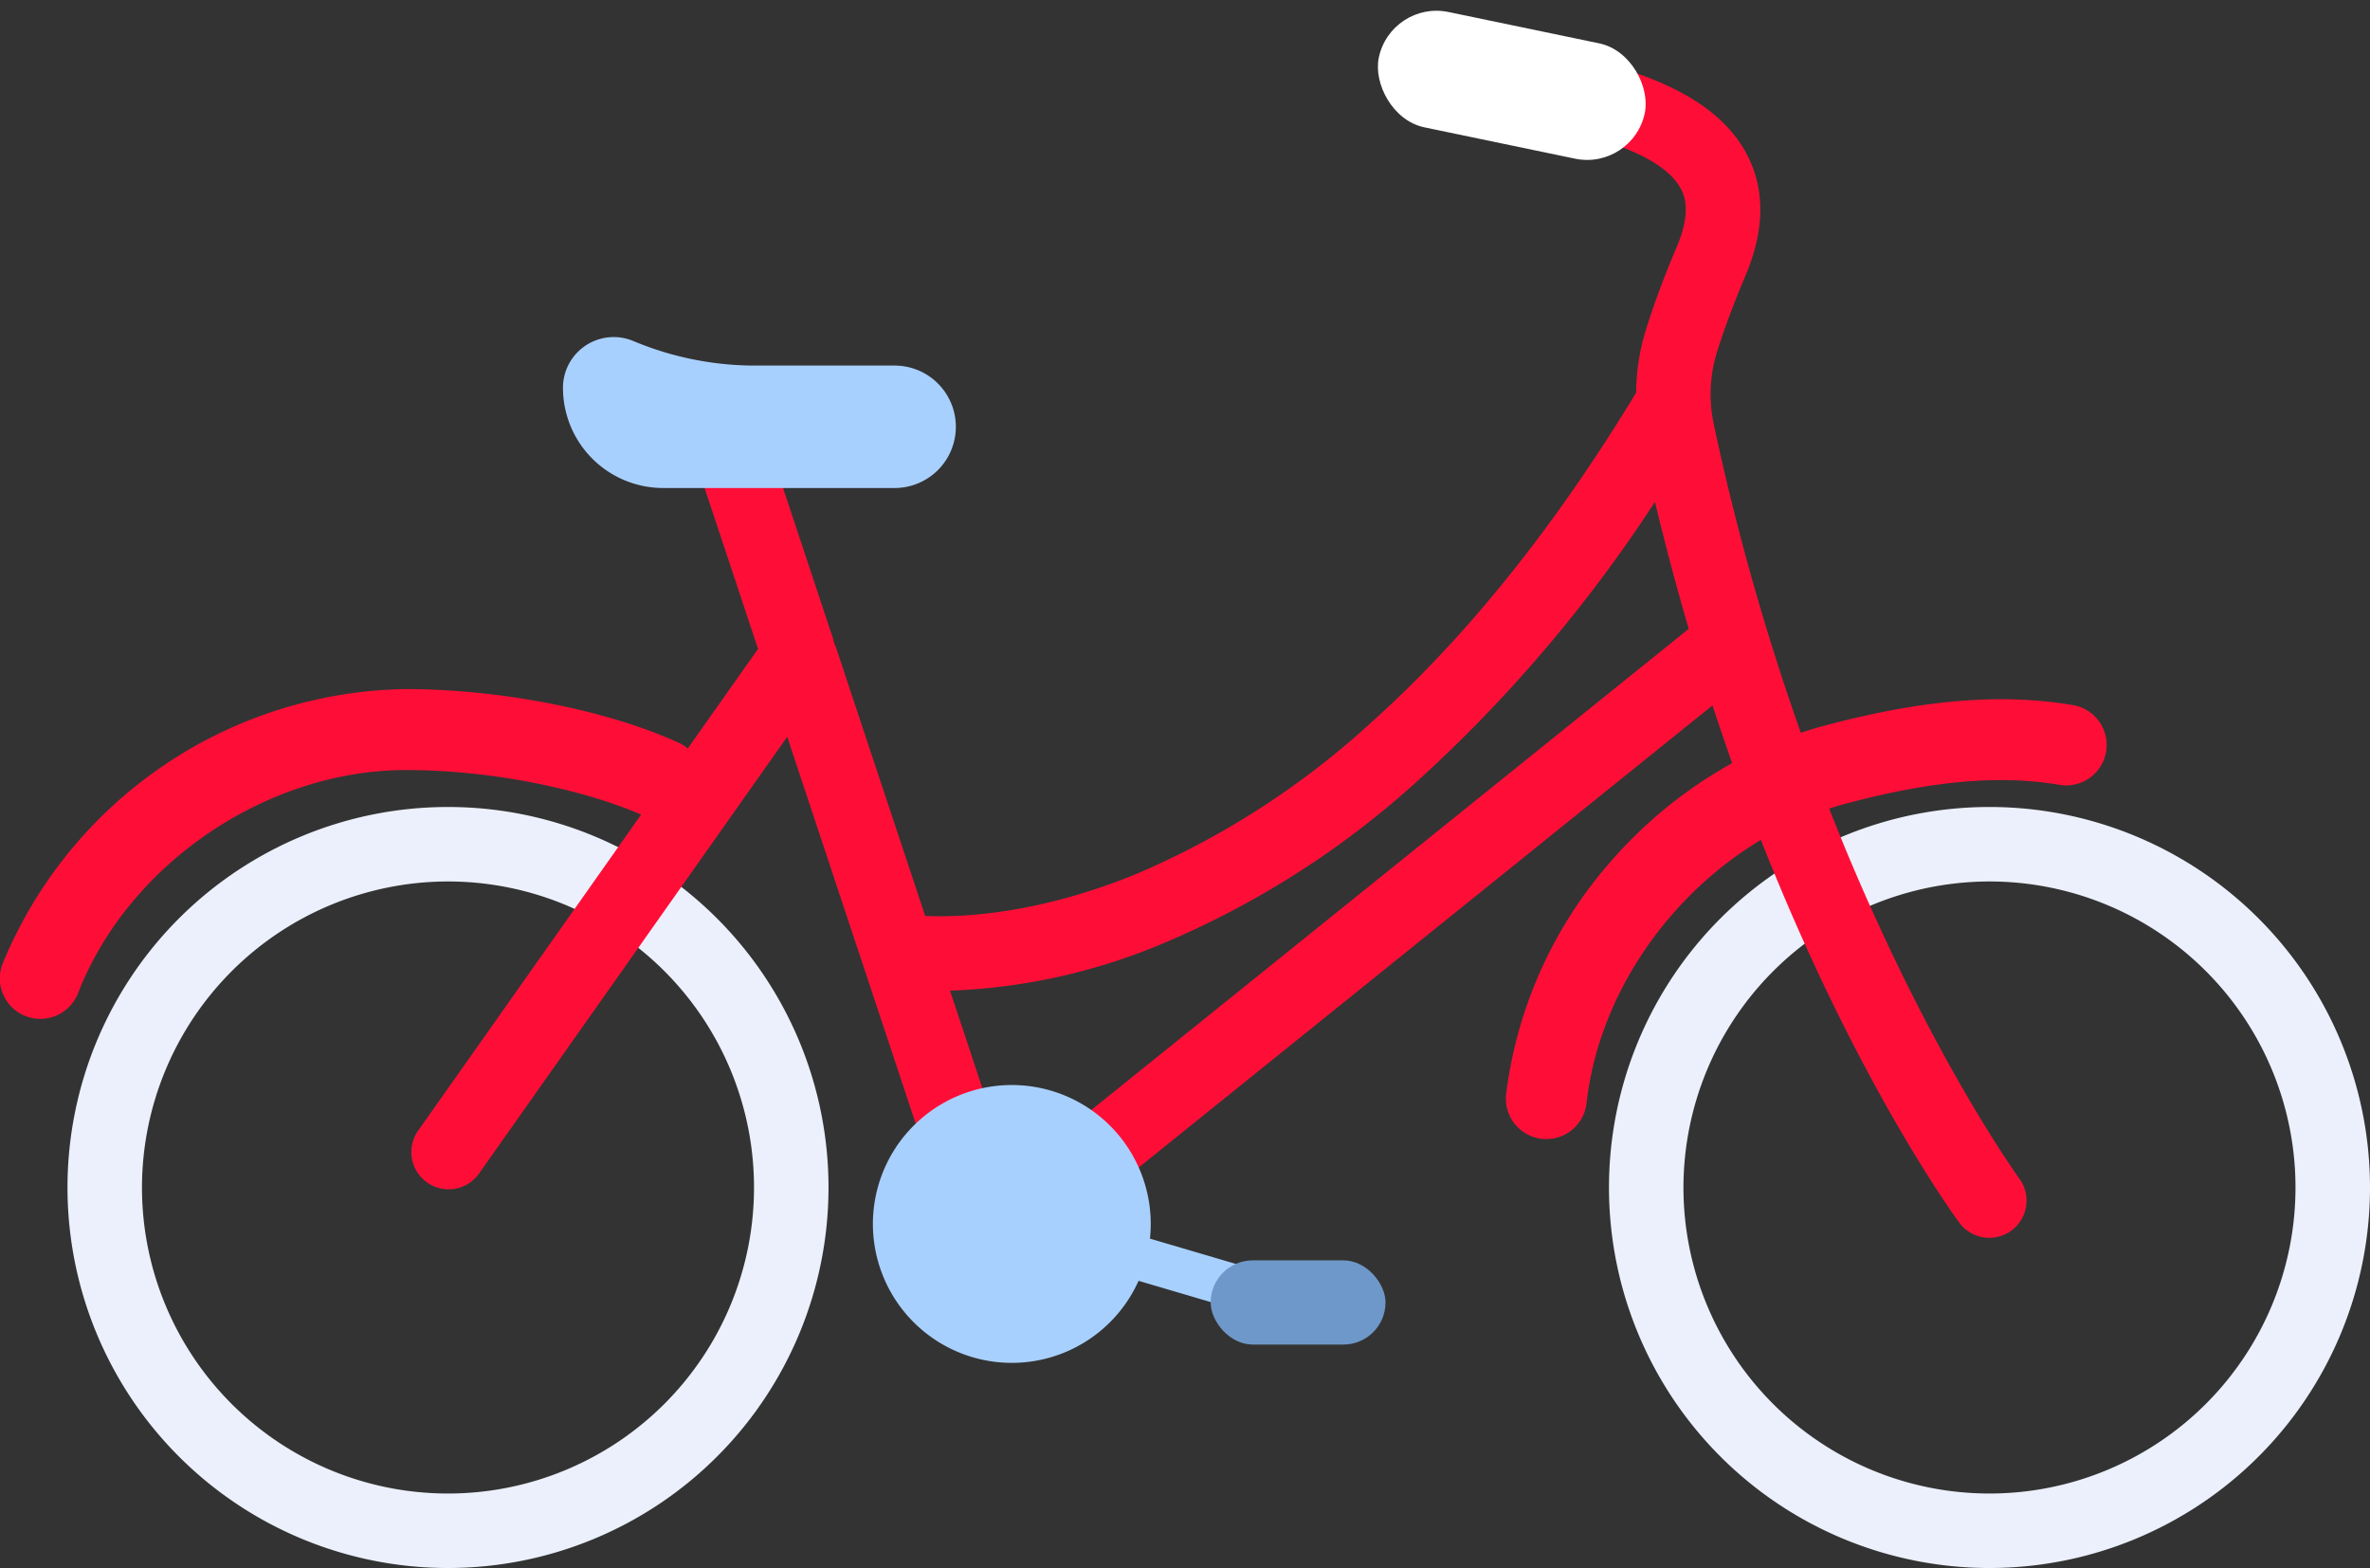 <svg xmlns="http://www.w3.org/2000/svg" width="259.641" height="171.78" viewBox="0 0 259.641 171.78">
  <rect x="0" y="0" width="259.641" height="171.78" fill="#333333" stroke="none"/>
  <g id="Group_632" data-name="Group 632" transform="translate(-1077.16 -565.81)">
    <g id="Group_625" data-name="Group 625" transform="translate(1253.428 654.217)">
      <path id="Path_240" data-name="Path 240" d="M1615.686,823.16a33.526,33.526,0,1,1-33.527,33.526,33.565,33.565,0,0,1,33.527-33.526m0-8.16a41.686,41.686,0,1,0,41.687,41.686A41.687,41.687,0,0,0,1615.686,815Z" transform="translate(-1574 -815)" fill="#ebf0fc"/>
    </g>
    <g id="Group_626" data-name="Group 626" transform="translate(1084.554 654.217)">
      <path id="Path_241" data-name="Path 241" d="M1139.686,823.16a33.526,33.526,0,1,1-33.527,33.526,33.565,33.565,0,0,1,33.527-33.526m0-8.16a41.686,41.686,0,1,0,41.686,41.686A41.687,41.687,0,0,0,1139.686,815Z" transform="translate(-1098 -815)" fill="#ebf0fc"/>
    </g>
    <g id="Group_627" data-name="Group 627" transform="translate(1077.16 569.424)">
      <path id="Path_242" data-name="Path 242" d="M1307.893,654.73a4.438,4.438,0,0,1-5.112,3.633c-6.542-1.107-13.978-.454-23.4,2.061q-.921.245-1.831.543c10.157,25.821,20.7,40.345,20.85,40.551a4.08,4.08,0,0,1-6.567,4.843c-.653-.883-11.385-15.628-21.762-41.967-10.242,6.138-17.778,17.1-19.1,28.84a4.434,4.434,0,0,1-4.4,3.938,4.79,4.79,0,0,1-.5-.028,4.432,4.432,0,0,1-3.91-4.9,47.494,47.494,0,0,1,11.378-25.384,49.212,49.212,0,0,1,13.389-10.874q-1.091-3.076-2.157-6.326l-69.976,56.353-5.116-6.358,72.488-58.379q-1.953-6.647-3.7-13.914a156.918,156.918,0,0,1-25.948,30.518,97.949,97.949,0,0,1-28.194,17.962,66,66,0,0,1-23.089,5.07l5.439,16.38-7.741,2.569-15.532-46.763-33.817,47.927a4.081,4.081,0,0,1-6.67-4.7l24.483-34.7c-5.623-2.462-15.61-4.882-25.75-4.882-15.28,0-30.383,10.253-35.914,24.377a4.435,4.435,0,1,1-8.259-3.232,48.547,48.547,0,0,1,44.173-30.014c10.321,0,22.039,2.306,29.858,5.875a4.426,4.426,0,0,1,1,.635l7.7-10.909-6.251-18.821,7.741-2.569,6.751,20.329.284.855,9.785,29.457c3.64.17,12.222-.082,23.348-4.687a90.71,90.71,0,0,0,25.6-16.579c10.331-9.263,20.066-21.4,28.943-36.063a23.788,23.788,0,0,1,1.071-6.89c.876-2.813,2.011-5.872,3.381-9.086,1.731-4.076.713-5.882.376-6.475-2.98-5.279-16.384-7.17-25.25-8.419l-2.831-.4a4.081,4.081,0,1,1,1.185-8.075c.9.131,1.831.263,2.785.4,11.7,1.65,26.254,3.7,31.217,12.488,2.214,3.917,2.221,8.522.025,13.68-1.26,2.966-2.3,5.762-3.1,8.313a15.706,15.706,0,0,0-.355,7.933,269.111,269.111,0,0,0,9.536,33.8q1.32-.447,2.654-.8c10.693-2.852,19.325-3.562,27.166-2.235A4.436,4.436,0,0,1,1307.893,654.73Z" transform="translate(-1077.16 -575.997)" fill="#fe0e37"/>
    </g>
    <g id="Group_628" data-name="Group 628" transform="translate(1168.437 635.833)">
      <path id="Path_243" data-name="Path 243" d="M1334.724,764.035l-.284-.855A3.83,3.83,0,0,1,1334.724,764.035Z" transform="translate(-1334.44 -763.18)"/>
    </g>
    <g id="Group_629" data-name="Group 629" transform="translate(1172.893 684.728)">
      <path id="Path_244" data-name="Path 244" d="M1393.657,922.609,1392.3,927.2,1376,922.4a15.219,15.219,0,1,1,1.249-4.623Z" transform="translate(-1347 -901)" fill="#a8d0ff"/>
    </g>
    <g id="Group_630" data-name="Group 630" transform="translate(1138.835 602.732)">
      <path id="Path_245" data-name="Path 245" d="M1261.977,686.419h25.358a6.706,6.706,0,0,0,6.706-6.706h0a6.706,6.706,0,0,0-6.706-6.706h-15.266a34.527,34.527,0,0,1-13.362-2.69h0a5.557,5.557,0,0,0-7.707,5.124h0A10.977,10.977,0,0,0,1261.977,686.419Z" transform="translate(-1251 -669.879)" fill="#a8d0ff"/>
    </g>
    <g id="Group_631" data-name="Group 631" transform="translate(1209.79 703.886)">
      <rect id="Rectangle_179" data-name="Rectangle 179" width="19.158" height="9.224" rx="4.612" fill="#6e98c9"/>
    </g>
    <rect id="Rectangle_180" data-name="Rectangle 180" width="29.765" height="12.908" rx="6.454" transform="translate(1229.525 565.81) rotate(11.75)" fill="#fff"/>
  </g>
</svg>
